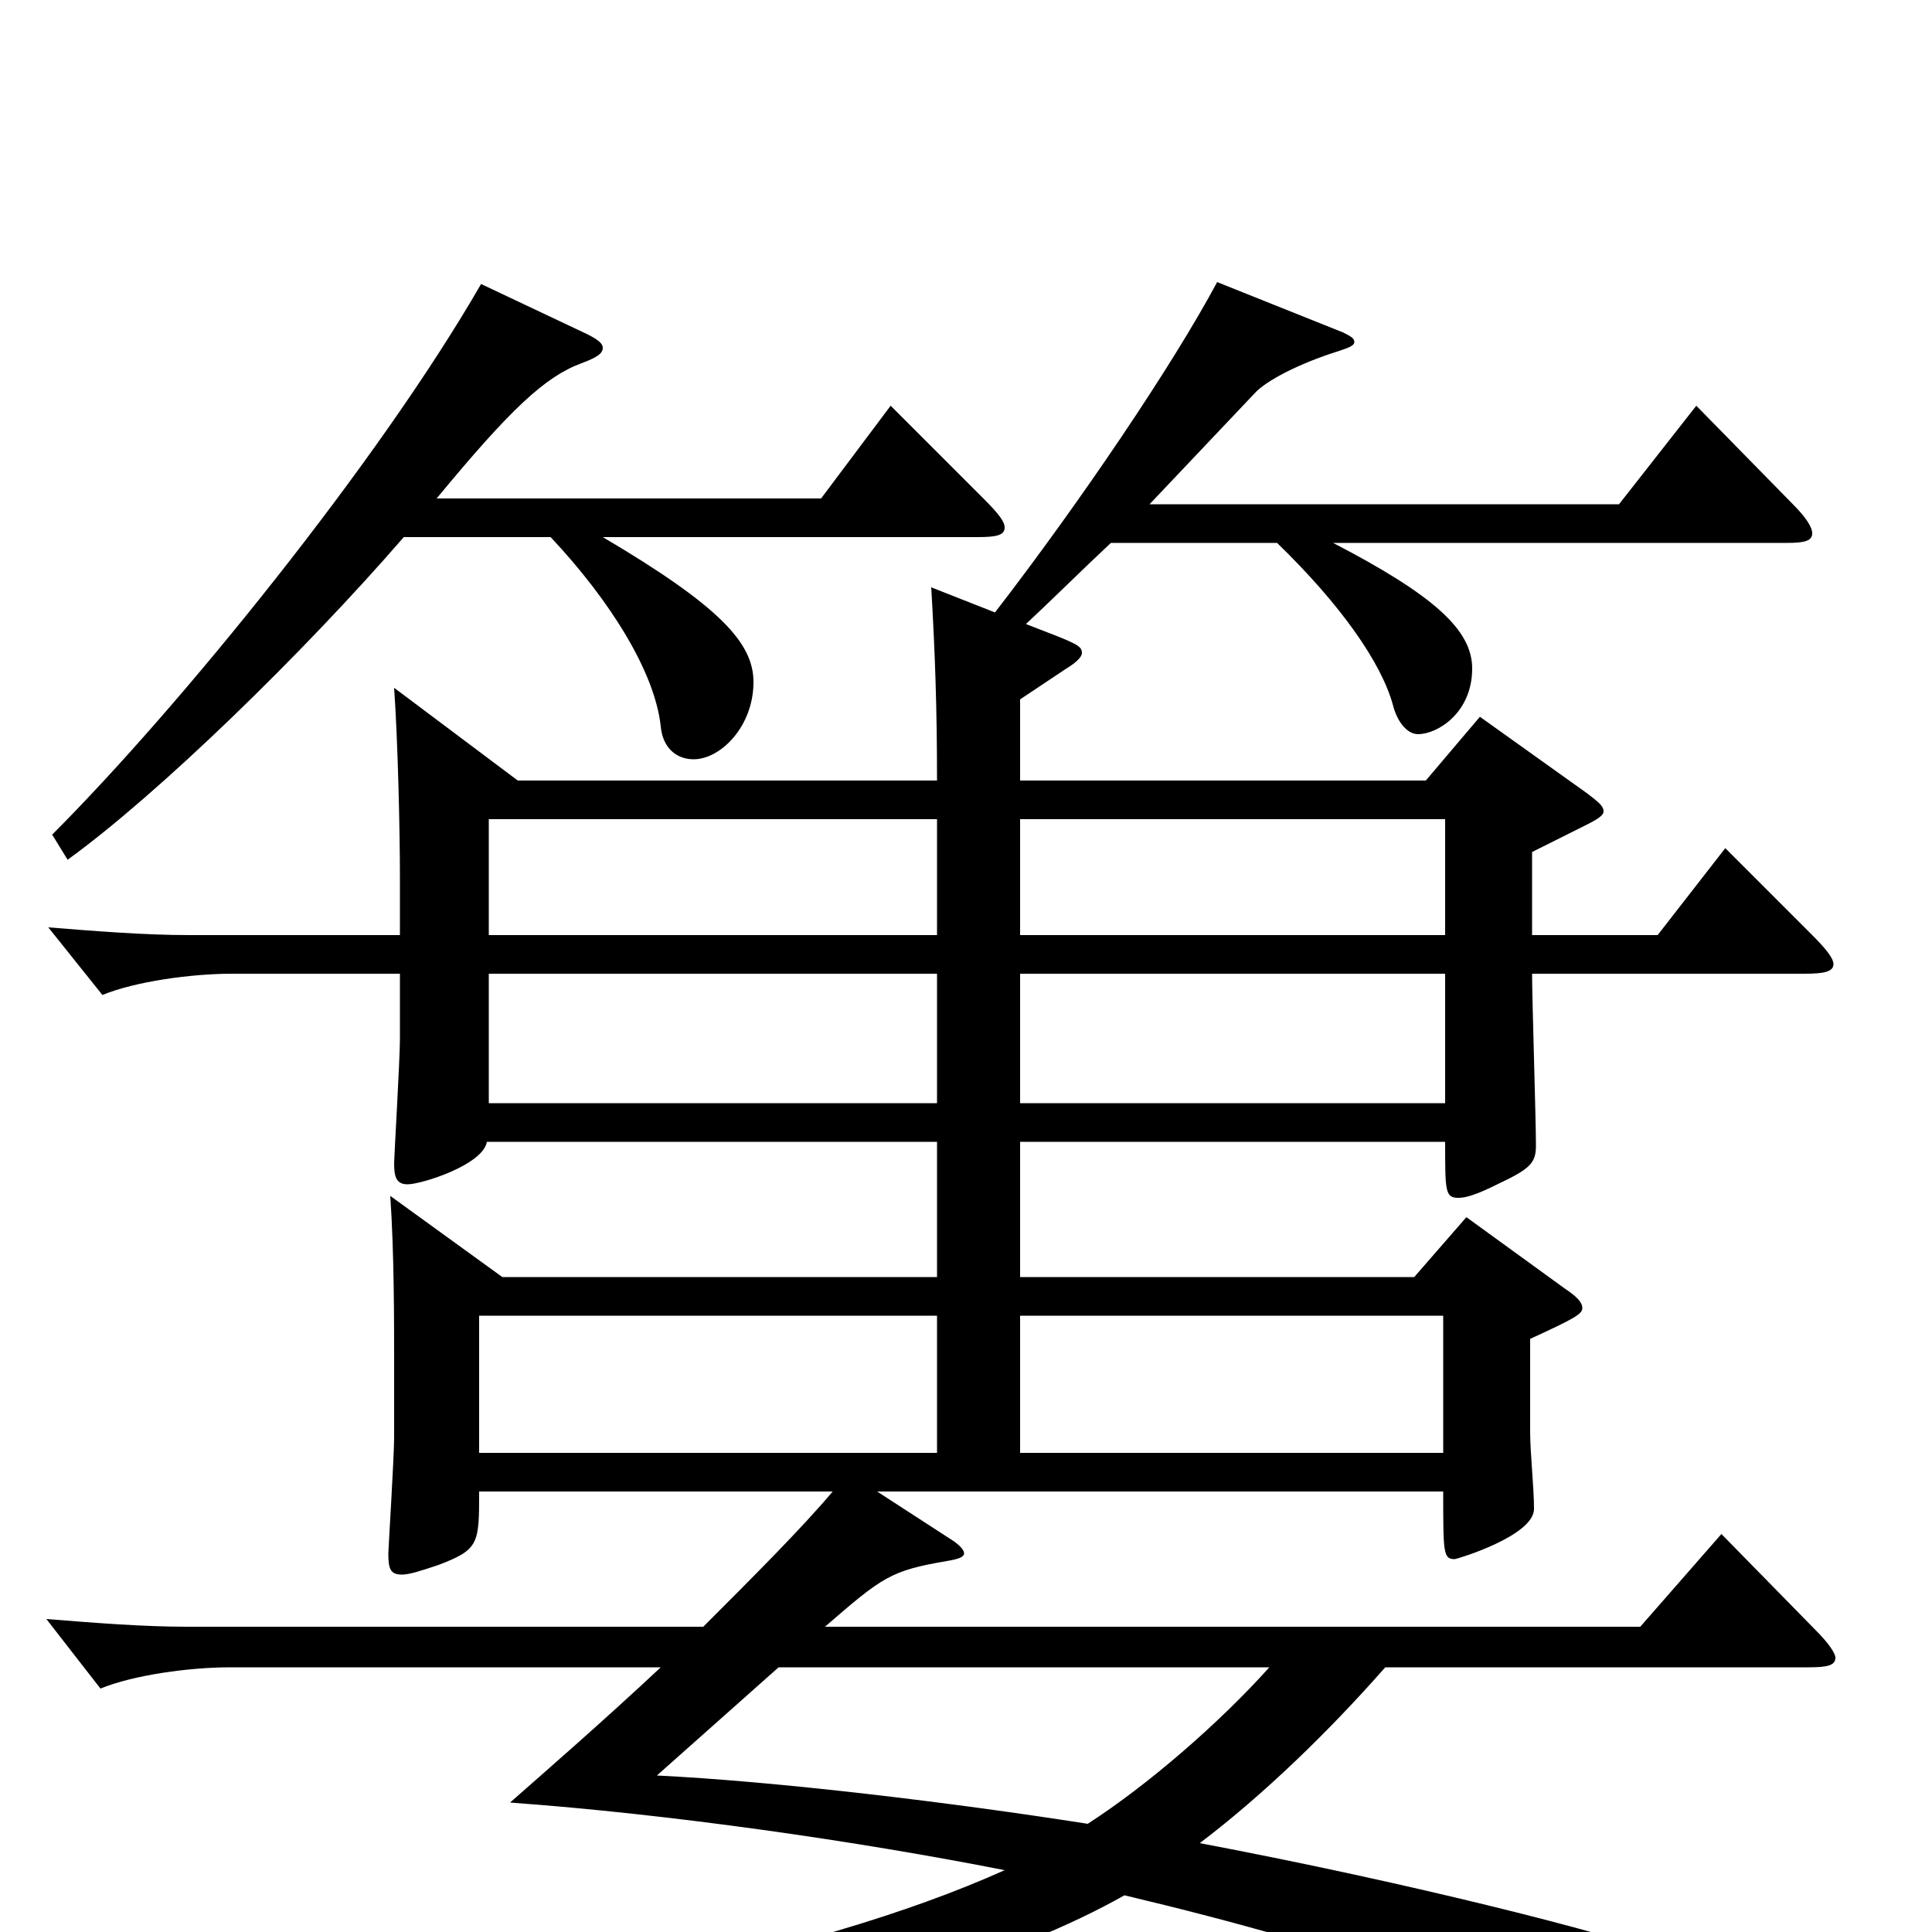 <svg xmlns="http://www.w3.org/2000/svg" viewBox="0 -1000 1000 1000">
	<path fill="#000000" d="M891 -206L849 -158H427C457 -184 461 -187 490 -192C496 -193 499 -194 499 -196C499 -198 496 -201 491 -204L454 -228H747C747 -196 747 -193 753 -193C754 -193 794 -205 794 -219C794 -230 792 -248 792 -259V-307C816 -318 819 -320 819 -323C819 -326 816 -329 810 -333L759 -370L732 -339H528V-409H748C748 -383 748 -380 755 -380C759 -380 765 -382 775 -387C792 -395 795 -398 795 -407C795 -421 793 -483 793 -496H934C944 -496 949 -497 949 -501C949 -504 945 -509 938 -516L893 -561L858 -516H793V-559L821 -573C827 -576 830 -578 830 -580C830 -583 827 -585 822 -589L766 -629L738 -596H528V-638L552 -654C557 -657 560 -660 560 -662C560 -666 557 -667 531 -677C545 -690 560 -705 575 -719H661C694 -687 715 -657 721 -635C723 -627 728 -620 734 -620C744 -620 762 -631 762 -654C762 -674 742 -692 690 -719H925C934 -719 938 -720 938 -724C938 -727 935 -732 928 -739L878 -790L838 -739H595L649 -796C655 -803 673 -812 692 -818C698 -820 701 -821 701 -823C701 -825 699 -826 695 -828L630 -854C607 -811 559 -740 515 -683L482 -696C484 -662 485 -633 485 -596H268L204 -644C206 -615 207 -569 207 -546V-516H98C75 -516 50 -518 25 -520L53 -485C70 -492 99 -496 120 -496H207V-462C207 -452 204 -401 204 -398C204 -391 205 -387 211 -387C218 -387 250 -397 252 -409H485V-339H260L202 -381C204 -352 204 -317 204 -294V-256C204 -246 201 -198 201 -196C201 -188 202 -185 208 -185C212 -185 218 -187 227 -190C248 -198 248 -201 248 -228H431C415 -209 390 -184 364 -158H97C74 -158 49 -160 24 -162L52 -126C69 -133 98 -137 119 -137H342C311 -108 281 -82 264 -67C347 -61 444 -47 520 -32C420 13 257 45 60 62V77C235 84 469 45 582 -19C700 9 783 39 851 75C859 79 876 88 882 88C895 88 902 77 902 64C902 46 889 22 859 11C833 1 732 -25 621 -46C654 -71 688 -104 717 -137H936C946 -137 950 -138 950 -142C950 -144 947 -149 940 -156ZM253 -516V-576H485V-516ZM528 -516V-576H748V-516ZM253 -429V-496H485V-429ZM528 -429V-496H748V-429ZM248 -248V-319H485V-248ZM528 -248V-319H747V-248ZM403 -137H657C631 -108 594 -76 563 -56C493 -67 402 -78 340 -81ZM461 -790L425 -742H226C264 -788 282 -805 301 -812C309 -815 312 -817 312 -820C312 -822 310 -824 304 -827L249 -853C196 -761 93 -634 27 -568L35 -555C82 -589 157 -662 209 -722H285C316 -689 339 -652 342 -624C343 -613 350 -607 359 -607C373 -607 390 -624 390 -647C390 -667 373 -686 312 -722H506C516 -722 520 -723 520 -727C520 -730 517 -734 509 -742Z"/>
</svg>